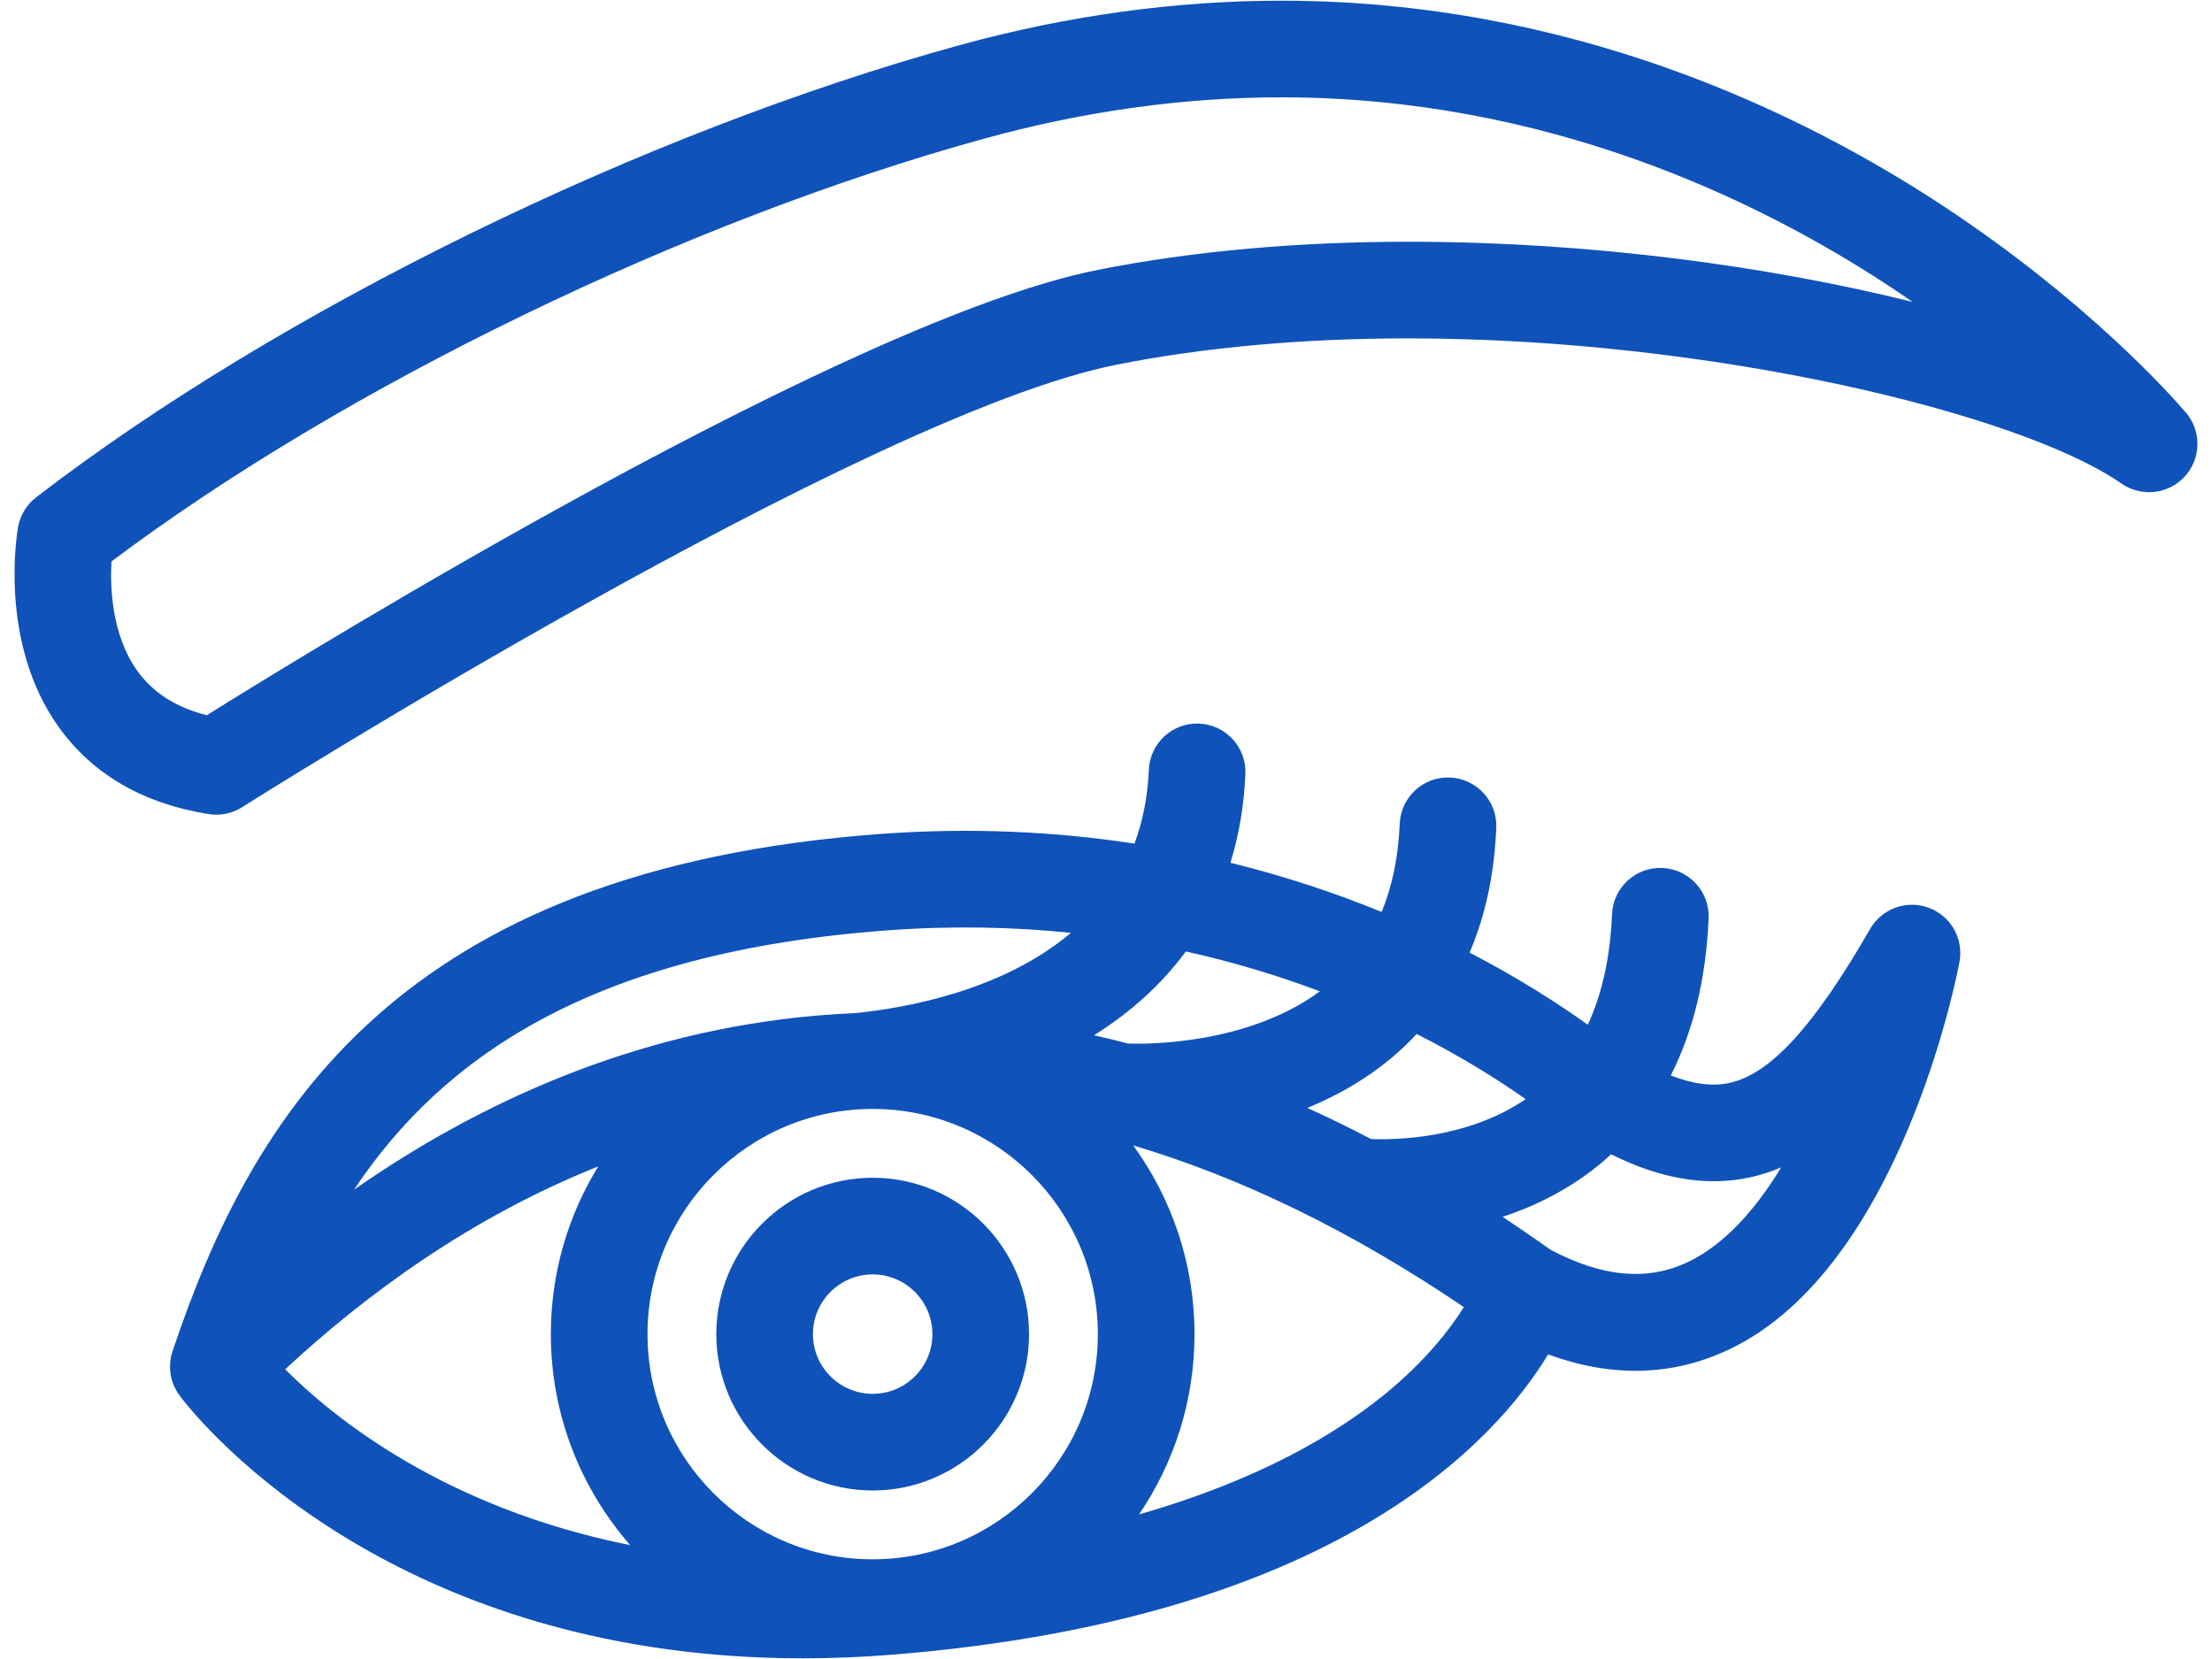 <svg width="76" height="57" viewBox="0 0 76 57" fill="none" xmlns="http://www.w3.org/2000/svg">
<path d="M7.428 27.991C7.34 27.991 7.252 27.984 7.164 27.97C4.896 27.606 3.157 26.589 1.995 24.948C-0.062 22.044 0.593 18.266 0.621 18.107C0.695 17.702 0.916 17.338 1.242 17.087C9.605 10.649 22.06 4.551 32.972 1.551C36.66 0.537 40.379 0.024 44.025 0.024C53.979 0.024 61.889 3.862 66.771 7.081C71.65 10.298 74.521 13.504 75.031 14.095C75.321 14.394 75.5 14.801 75.5 15.251C75.5 16.164 74.762 16.905 73.85 16.911C73.519 16.908 73.179 16.817 72.887 16.613C69.428 14.205 58.763 11.626 48.399 11.626C44.766 11.626 41.391 11.93 38.368 12.529C29.676 14.251 8.529 27.599 8.316 27.734C8.049 27.903 7.74 27.991 7.428 27.991ZM3.83 19.29C3.781 20.158 3.829 21.806 4.714 23.044C5.256 23.8 6.042 24.304 7.106 24.573C10.656 22.354 29.159 10.969 37.723 9.272C40.958 8.631 44.55 8.306 48.399 8.306C54.687 8.306 60.81 9.155 65.713 10.373C65.433 10.179 65.145 9.985 64.849 9.791C60.363 6.85 53.109 3.344 44.025 3.344C40.676 3.344 37.253 3.818 33.852 4.753C23.564 7.581 11.869 13.252 3.83 19.29Z" fill="#0F52BA"/>
<path d="M66.267 31.189C65.508 30.908 64.658 31.216 64.254 31.917C62.321 35.272 60.828 36.904 59.414 37.209C58.831 37.334 58.164 37.248 57.405 36.95C58.179 35.427 58.616 33.623 58.704 31.551C58.743 30.635 58.032 29.861 57.116 29.822C56.199 29.781 55.425 30.494 55.387 31.41C55.324 32.881 55.045 34.15 54.554 35.209C53.566 34.501 52.205 33.619 50.493 32.73C51.034 31.462 51.342 30.032 51.409 28.444C51.448 27.528 50.737 26.754 49.821 26.715C48.902 26.672 48.131 27.388 48.092 28.304C48.044 29.438 47.835 30.449 47.471 31.333C45.921 30.699 44.186 30.113 42.275 29.642C42.57 28.692 42.743 27.674 42.789 26.591C42.828 25.675 42.117 24.901 41.201 24.862C40.285 24.819 39.511 25.534 39.472 26.45C39.432 27.398 39.256 28.238 38.978 28.985C36.328 28.58 33.412 28.421 30.248 28.653C13.679 29.873 8.657 38.307 5.935 46.404C5.935 46.406 5.934 46.408 5.933 46.409C5.931 46.415 5.929 46.421 5.927 46.427L5.928 46.428C5.761 46.926 5.835 47.492 6.164 47.939C6.436 48.308 12.982 56.976 27.595 56.977C27.596 56.977 27.596 56.977 27.597 56.977C28.601 56.977 29.635 56.934 30.669 56.851C45.846 55.628 51.366 49.546 53.191 46.534C55.395 47.342 57.488 47.283 59.43 46.354C65.303 43.545 67.244 33.478 67.324 33.051C67.473 32.255 67.027 31.469 66.267 31.189ZM40.743 32.69C42.422 33.063 43.96 33.537 45.348 34.06C42.861 35.893 39.421 35.877 38.754 35.854C38.365 35.752 37.977 35.656 37.589 35.569C38.872 34.765 39.926 33.801 40.743 32.69ZM29.983 53.575C25.717 53.575 22.247 50.104 22.247 45.838C22.247 41.572 25.717 38.101 29.983 38.101C34.249 38.101 37.72 41.572 37.72 45.838C37.72 50.104 34.249 53.575 29.983 53.575ZM30.493 31.965C32.734 31.8 34.837 31.849 36.796 32.05C34.435 34.045 31.115 34.634 29.387 34.808C28.95 34.827 28.519 34.855 28.091 34.891C28.088 34.891 28.085 34.892 28.082 34.892C21.741 35.435 16.395 37.927 12.162 40.877C15.222 36.287 20.403 32.707 30.493 31.965ZM20.554 40.076C19.523 41.755 18.926 43.727 18.926 45.838C18.926 48.611 19.957 51.144 21.65 53.087C15.268 51.81 11.45 48.704 9.799 47.046C12.547 44.492 16.167 41.827 20.554 40.076ZM47.561 47.918C45.894 49.274 43.236 50.858 39.136 52.032C40.337 50.264 41.041 48.132 41.041 45.838C41.041 43.417 40.259 41.176 38.934 39.354C42.679 40.468 46.476 42.322 50.295 44.91C49.82 45.669 48.976 46.766 47.561 47.918ZM47.111 39.136C46.38 38.755 45.65 38.398 44.92 38.066C45.997 37.622 47.075 37.008 48.039 36.149C48.263 35.95 48.473 35.741 48.675 35.525C50.237 36.318 51.493 37.112 52.419 37.764C50.415 39.134 47.928 39.168 47.111 39.136ZM57.998 43.359C56.612 44.022 55.068 43.885 53.279 42.942C52.728 42.55 52.177 42.172 51.626 41.808C52.795 41.422 54.016 40.818 55.116 39.874C55.197 39.805 55.274 39.732 55.353 39.66C57.063 40.51 58.635 40.772 60.113 40.455C60.489 40.373 60.85 40.257 61.199 40.109C60.329 41.538 59.263 42.754 57.998 43.359Z" fill="#0F52BA"/>
<path d="M29.984 51.21C27.021 51.21 24.611 48.8 24.611 45.838C24.611 42.876 27.021 40.465 29.984 40.465C32.946 40.465 35.356 42.876 35.356 45.838C35.356 48.8 32.946 51.21 29.984 51.21ZM29.984 43.786C28.852 43.786 27.931 44.706 27.931 45.838C27.931 46.969 28.852 47.89 29.984 47.89C31.115 47.89 32.036 46.969 32.036 45.838C32.036 44.706 31.115 43.786 29.984 43.786Z" fill="#0F52BA"/>
</svg>

